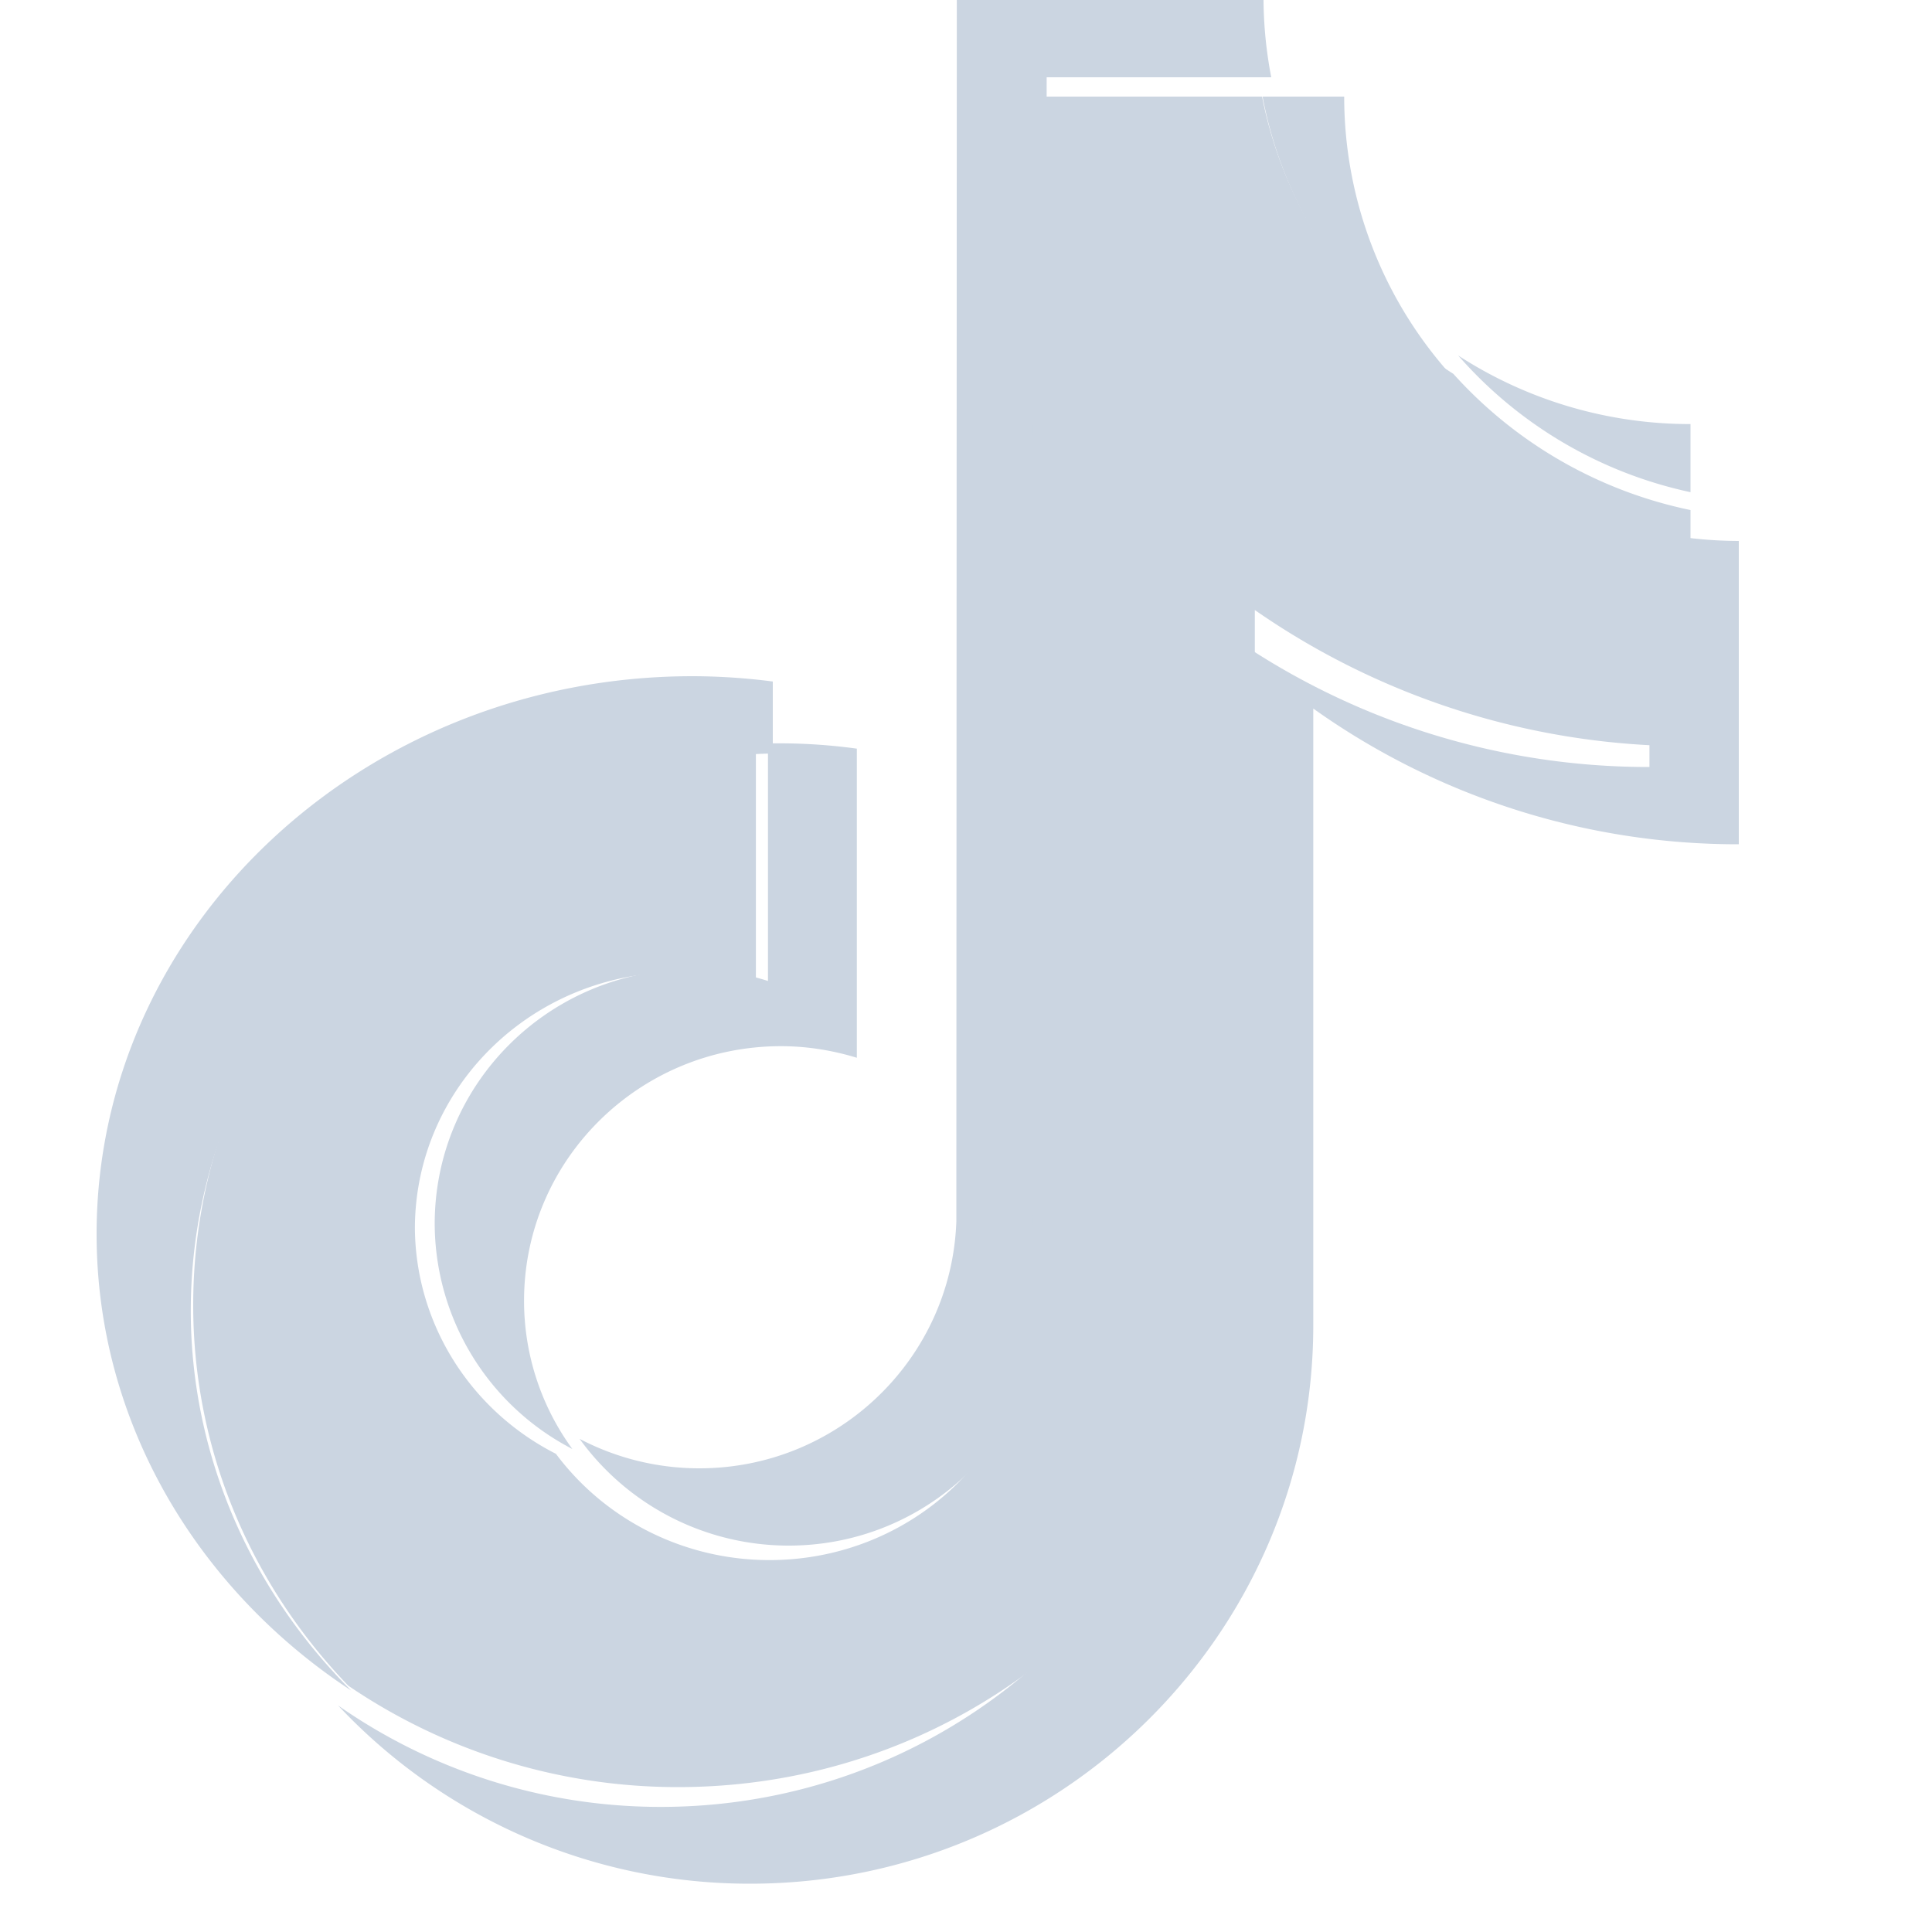 <svg xmlns="http://www.w3.org/2000/svg" viewBox="-2 0 40 40" fill="currentColor">
  <path d="m14,15.6l0,-1.49a13.1,13.1 0 0 0 -1.66,-0.11c-6.8,0 -12.34,5.18 -12.34,11.55c0,3.9 2.09,7.36 5.27,9.45c-2.13,-2.13 -3.32,-4.94 -3.32,-7.86c0,-6.28 5.38,-11.4 12.05,-11.54" fill="#cbd5e1"/>
  <path d="m14.33,32c2.87,0 5.22,-2.27 5.33,-5.11l0.01,-25.29h4.65a8.72,8.72 0 0 1 -0.16,-1.6l-6.35,0l-0.01,25.29c-0.1,2.84 -2.45,5.11 -5.32,5.11a5.33,5.33 0 0 1 -2.48,-0.61a5.34,5.34 0 0 0 4.33,2.21m18.67,-21.81l0,-1.41a8.82,8.82 0 0 1 -4.81,-1.42a8.85,8.85 0 0 0 4.81,2.83" fill="#cbd5e1"/>
  <path d="m28,7.72a8.63,8.63 0 0 1 -2.17,-5.72l-1.69,0a8.73,8.73 0 0 0 3.86,5.72m-15.68,12.35c-2.94,0 -5.32,2.36 -5.32,5.27a5.27,5.27 0 0 0 2.85,4.66a5.2,5.2 0 0 1 -1,-3.07c0,-2.91 2.38,-5.27 5.32,-5.27c0.55,0 1.08,0.09 1.57,0.24l0,-6.4a11.72,11.72 0 0 0 -1.57,-0.11c-0.09,0 -0.18,0 -0.27,0l0,4.92a5.29,5.29 0 0 0 -1.58,-0.25" fill="#cbd5e1"/>
  <path d="m32.15,11l0,4.88a15.15,15.15 0 0 1 -8.81,-2.81l0,12.77c0,6.38 -5.23,11.57 -11.66,11.57c-2.48,0 -4.79,-0.78 -6.68,-2.1a11.67,11.67 0 0 0 8.53,3.69c6.43,0 11.66,-5.19 11.66,-11.56l0,-12.77a15.15,15.15 0 0 0 8.81,2.81l0,-6.28a8.87,8.87 0 0 1 -1.85,-0.2" fill="#cbd5e1"/>
  <path d="m23.98,25.42l0,-12.79a15.74,15.74 0 0 0 9.02,2.82l0,-4.89a9.08,9.08 0 0 1 -4.91,-2.82c-2.07,-1.31 -3.5,-3.38 -3.96,-5.74l-4.74,0l-0.01,25.21c-0.11,2.83 -2.51,5.09 -5.45,5.09c-1.75,0 -3.39,-0.82 -4.42,-2.2c-1.79,-0.91 -2.91,-2.72 -2.92,-4.68c0.01,-2.92 2.44,-5.29 5.45,-5.29c0.56,0 1.1,0.09 1.61,0.24l0,-4.93c-6.45,0.15 -11.65,5.28 -11.65,11.58c0,3.04 1.22,5.81 3.21,7.88a12.12,12.12 0 0 0 6.83,2.1c6.59,0 11.94,-5.2 11.94,-11.58" fill="#cbd5e1"/>
</svg>